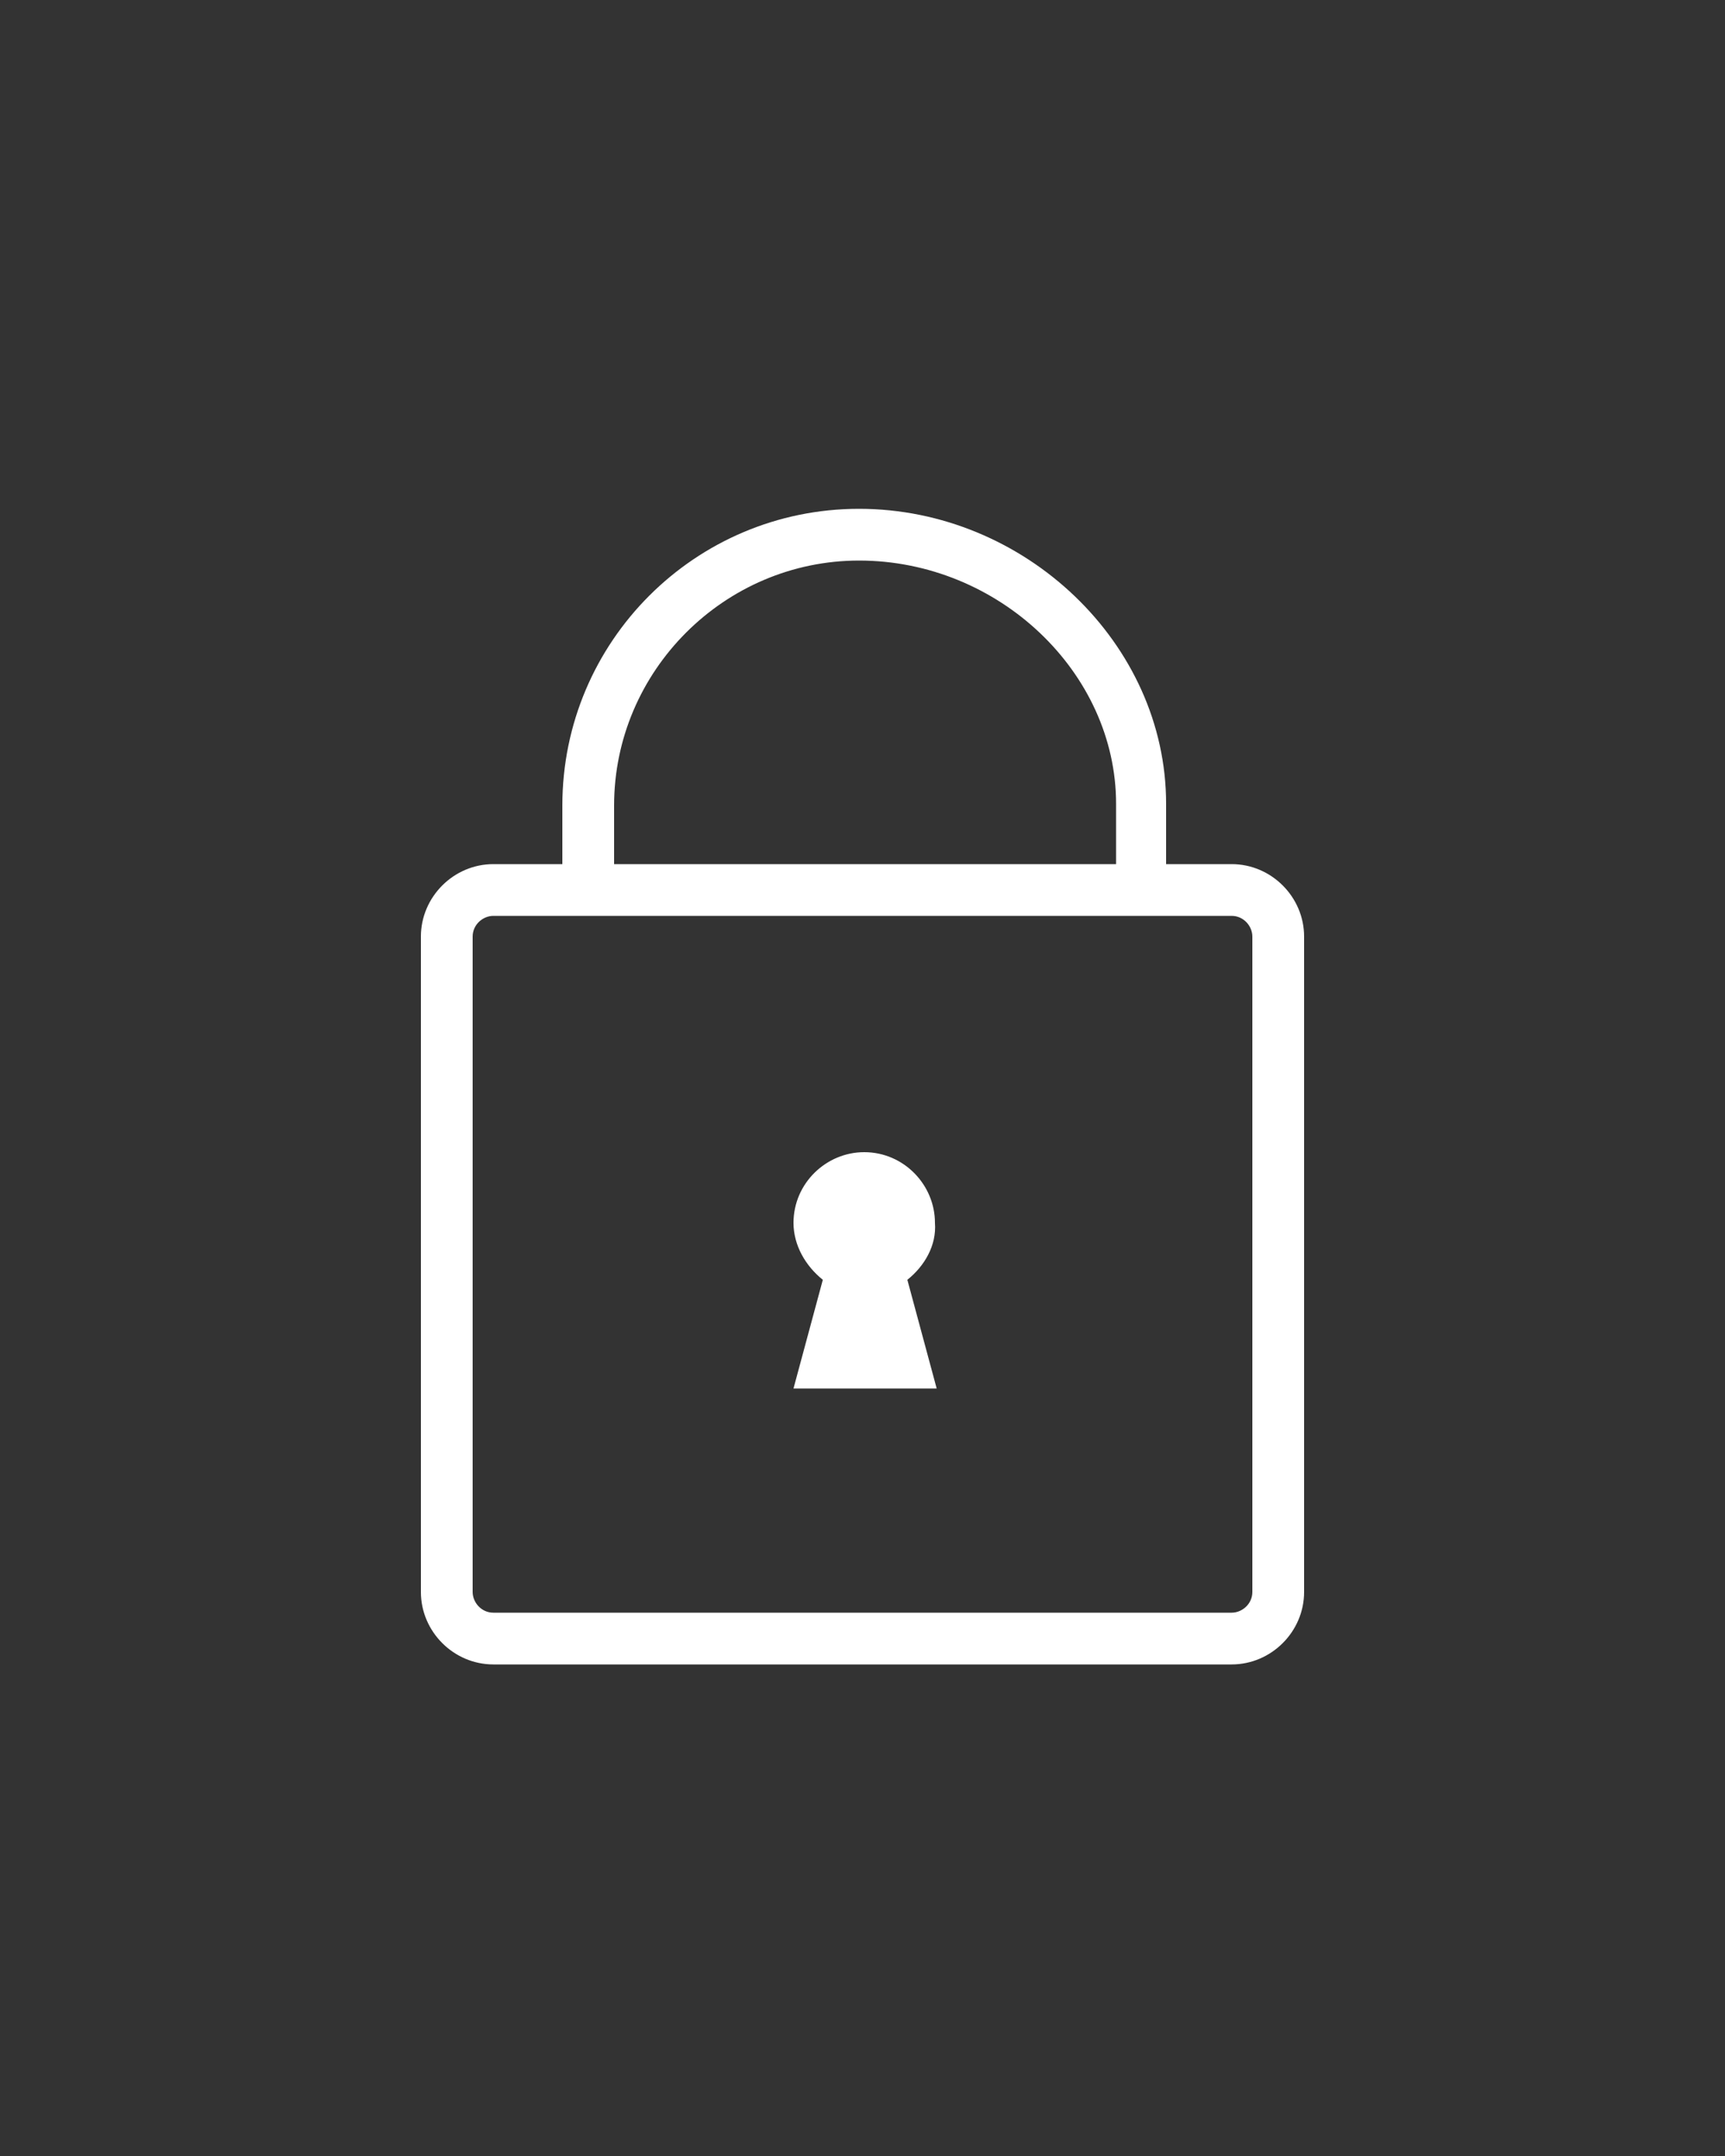 <?xml version="1.0" encoding="utf-8"?>
<!-- Generator: Adobe Illustrator 22.1.0, SVG Export Plug-In . SVG Version: 6.00 Build 0)  -->
<svg version="1.1" id="레이어_1" xmlns="http://www.w3.org/2000/svg" xmlns:xlink="http://www.w3.org/1999/xlink" x="0px"
	 y="0px" viewBox="0 0 100 125" style="enable-background:new 0 0 100 125;" xml:space="preserve">
<rect x="0" y="0" width="100" height="125" fill="#333333" stroke="none"/>
<style type="text/css">
	.st0{fill:#FFFFFF;}
</style>
<g>
	<path class="st0" d="M71.4,50.1h-3.8v-3.5c0-9.3-8.2-17.1-17.8-17.1c-9.5,0-17.2,7.7-17.2,17.2v3.4h-4c-2.3,0-4.2,1.9-4.2,4.2v38
		c0,2.3,1.9,4.2,4.2,4.2h42.8c2.3,0,4.2-1.9,4.2-4.2v-38C75.6,52,73.7,50.1,71.4,50.1z M35.6,46.7c0-7.8,6.4-14.2,14.2-14.2
		c8.1,0,14.9,6.5,14.9,14.1v3.5H35.6V46.7z M72.6,92.3c0,0.7-0.6,1.2-1.2,1.2H28.6c-0.7,0-1.2-0.6-1.2-1.2v-38
		c0-0.7,0.6-1.2,1.2-1.2h42.8c0.7,0,1.2,0.6,1.2,1.2V92.3z"/>
</g>
<g>
	<path class="st0" d="M52.6,74.2l1.7,6.3H46l1.7-6.3c-1-0.8-1.7-2-1.7-3.3c0-2.3,1.9-4.1,4.1-4.1c2.3,0,4.1,1.9,4.1,4.1
		C54.3,72.2,53.6,73.4,52.6,74.2z"/>
</g>
</svg>
